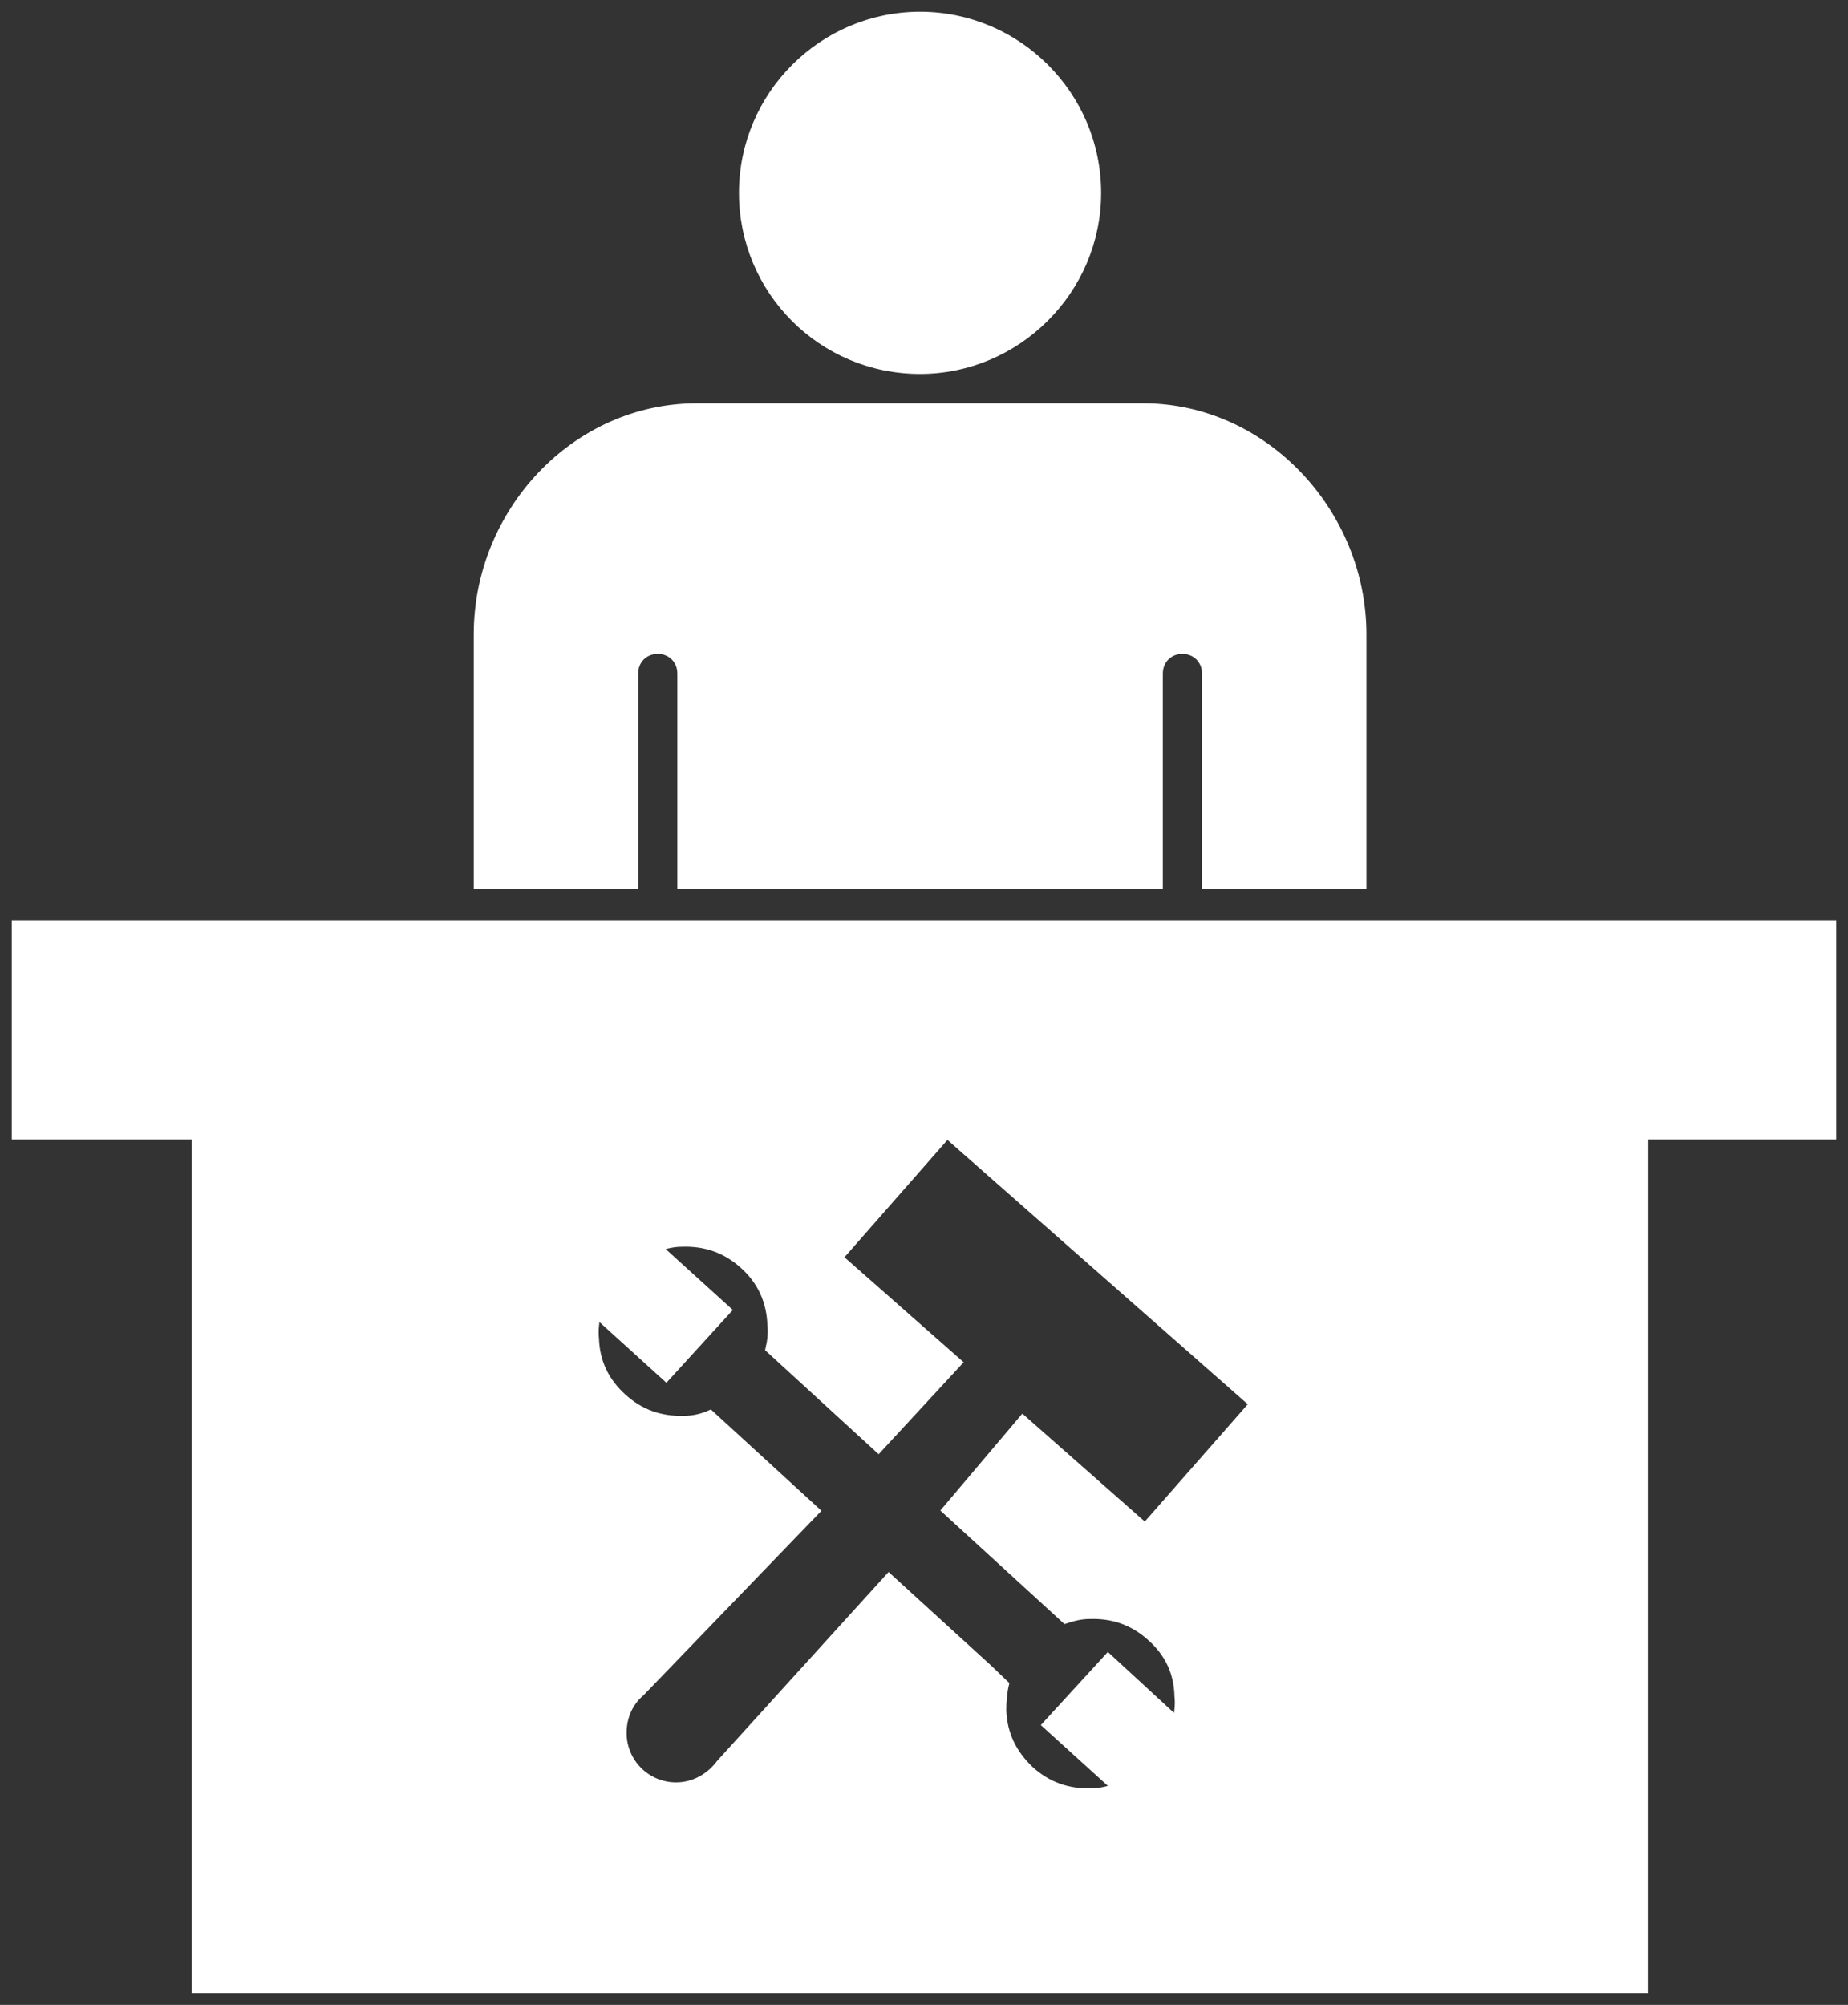 <?xml version="1.0" encoding="UTF-8"?>
<svg fill="#ffffff" version="1.1" id="Layer_1" xmlns="http://www.w3.org/2000/svg" xmlns:xlink="http://www.w3.org/1999/xlink" viewBox="0 0 236 256" enable-background="new 0 0 236 256" xml:space="preserve" stroke="#ffffff"><rect x="0" y="0" width="236" height="256" fill="#333333" stroke="none"/><g id="SVGRepo_bgCarrier" stroke-width="0"></g><g id="SVGRepo_tracerCarrier" stroke-linecap="round" stroke-linejoin="round"></g><g id="SVGRepo_iconCarrier"> <path d="M117.5,2c-12.47,0-22.63,10.16-22.63,22.63c0,12.46,10.06,22.62,22.63,22.62c12.37,0,22.62-10.16,22.62-22.62 C140.12,12.16,129.97,2,117.5,2z M146,52H89c-15.59,0-28,13.41-28,29v32h20V86c0-1.71,1.29-3,3-3s3,1.29,3,3v27h61V86 c0-1.71,1.29-3,3-3s3,1.29,3,3v27h20V81C174,65.51,161.49,52,146,52z M2,118v27h23v109h185V145h24v-27H2z M136.06,206.81 c1.03-0.34,2.02-0.58,3.05-0.58c3.05-0.11,5.66,0.82,7.88,2.84c2.23,1.99,3.43,4.45,3.5,7.57c0.1,0.93,0,2.02-0.24,3.05l-8.74-8.05 l-7.88,8.6l8.84,8.02c-1.03,0.34-2.02,0.58-3.05,0.58c-3.05,0.11-5.65-0.82-7.88-2.84c-2.23-2.13-3.43-4.59-3.53-7.64 c0-1.07,0.1-2.27,0.34-3.29l-2.12-2.03l-12.72-11.61l-21.52,23.71c-1.3,1.75-3.32,2.95-5.65,2.95c-3.77,0-6.82-3.05-6.82-6.82 c0-2.02,0.79-3.87,2.33-5.18l22.34-23.16l-13.5-12.37c-1.06,0.48-2.26,0.72-3.29,0.72c-3.05,0.1-5.65-0.82-7.88-2.85 c-2.23-2.02-3.43-4.49-3.53-7.54c-0.1-0.92,0-2.02,0.24-3.05l8.84,8.02l7.81-8.56l-8.84-8.02c0.93-0.35,2.02-0.59,3.05-0.59 c3.05-0.1,5.66,0.83,7.88,2.85c2.23,1.99,3.43,4.59,3.53,7.64c0.11,1.03,0,2.02-0.24,3.05l13.92,12.75l10.17-11l-15.21-13.4 l13.81-15.73l39.1,34.41l-13.81,15.73l-15.63-13.78l-9.83,11.62L136.06,206.81z"></path> </g></svg>